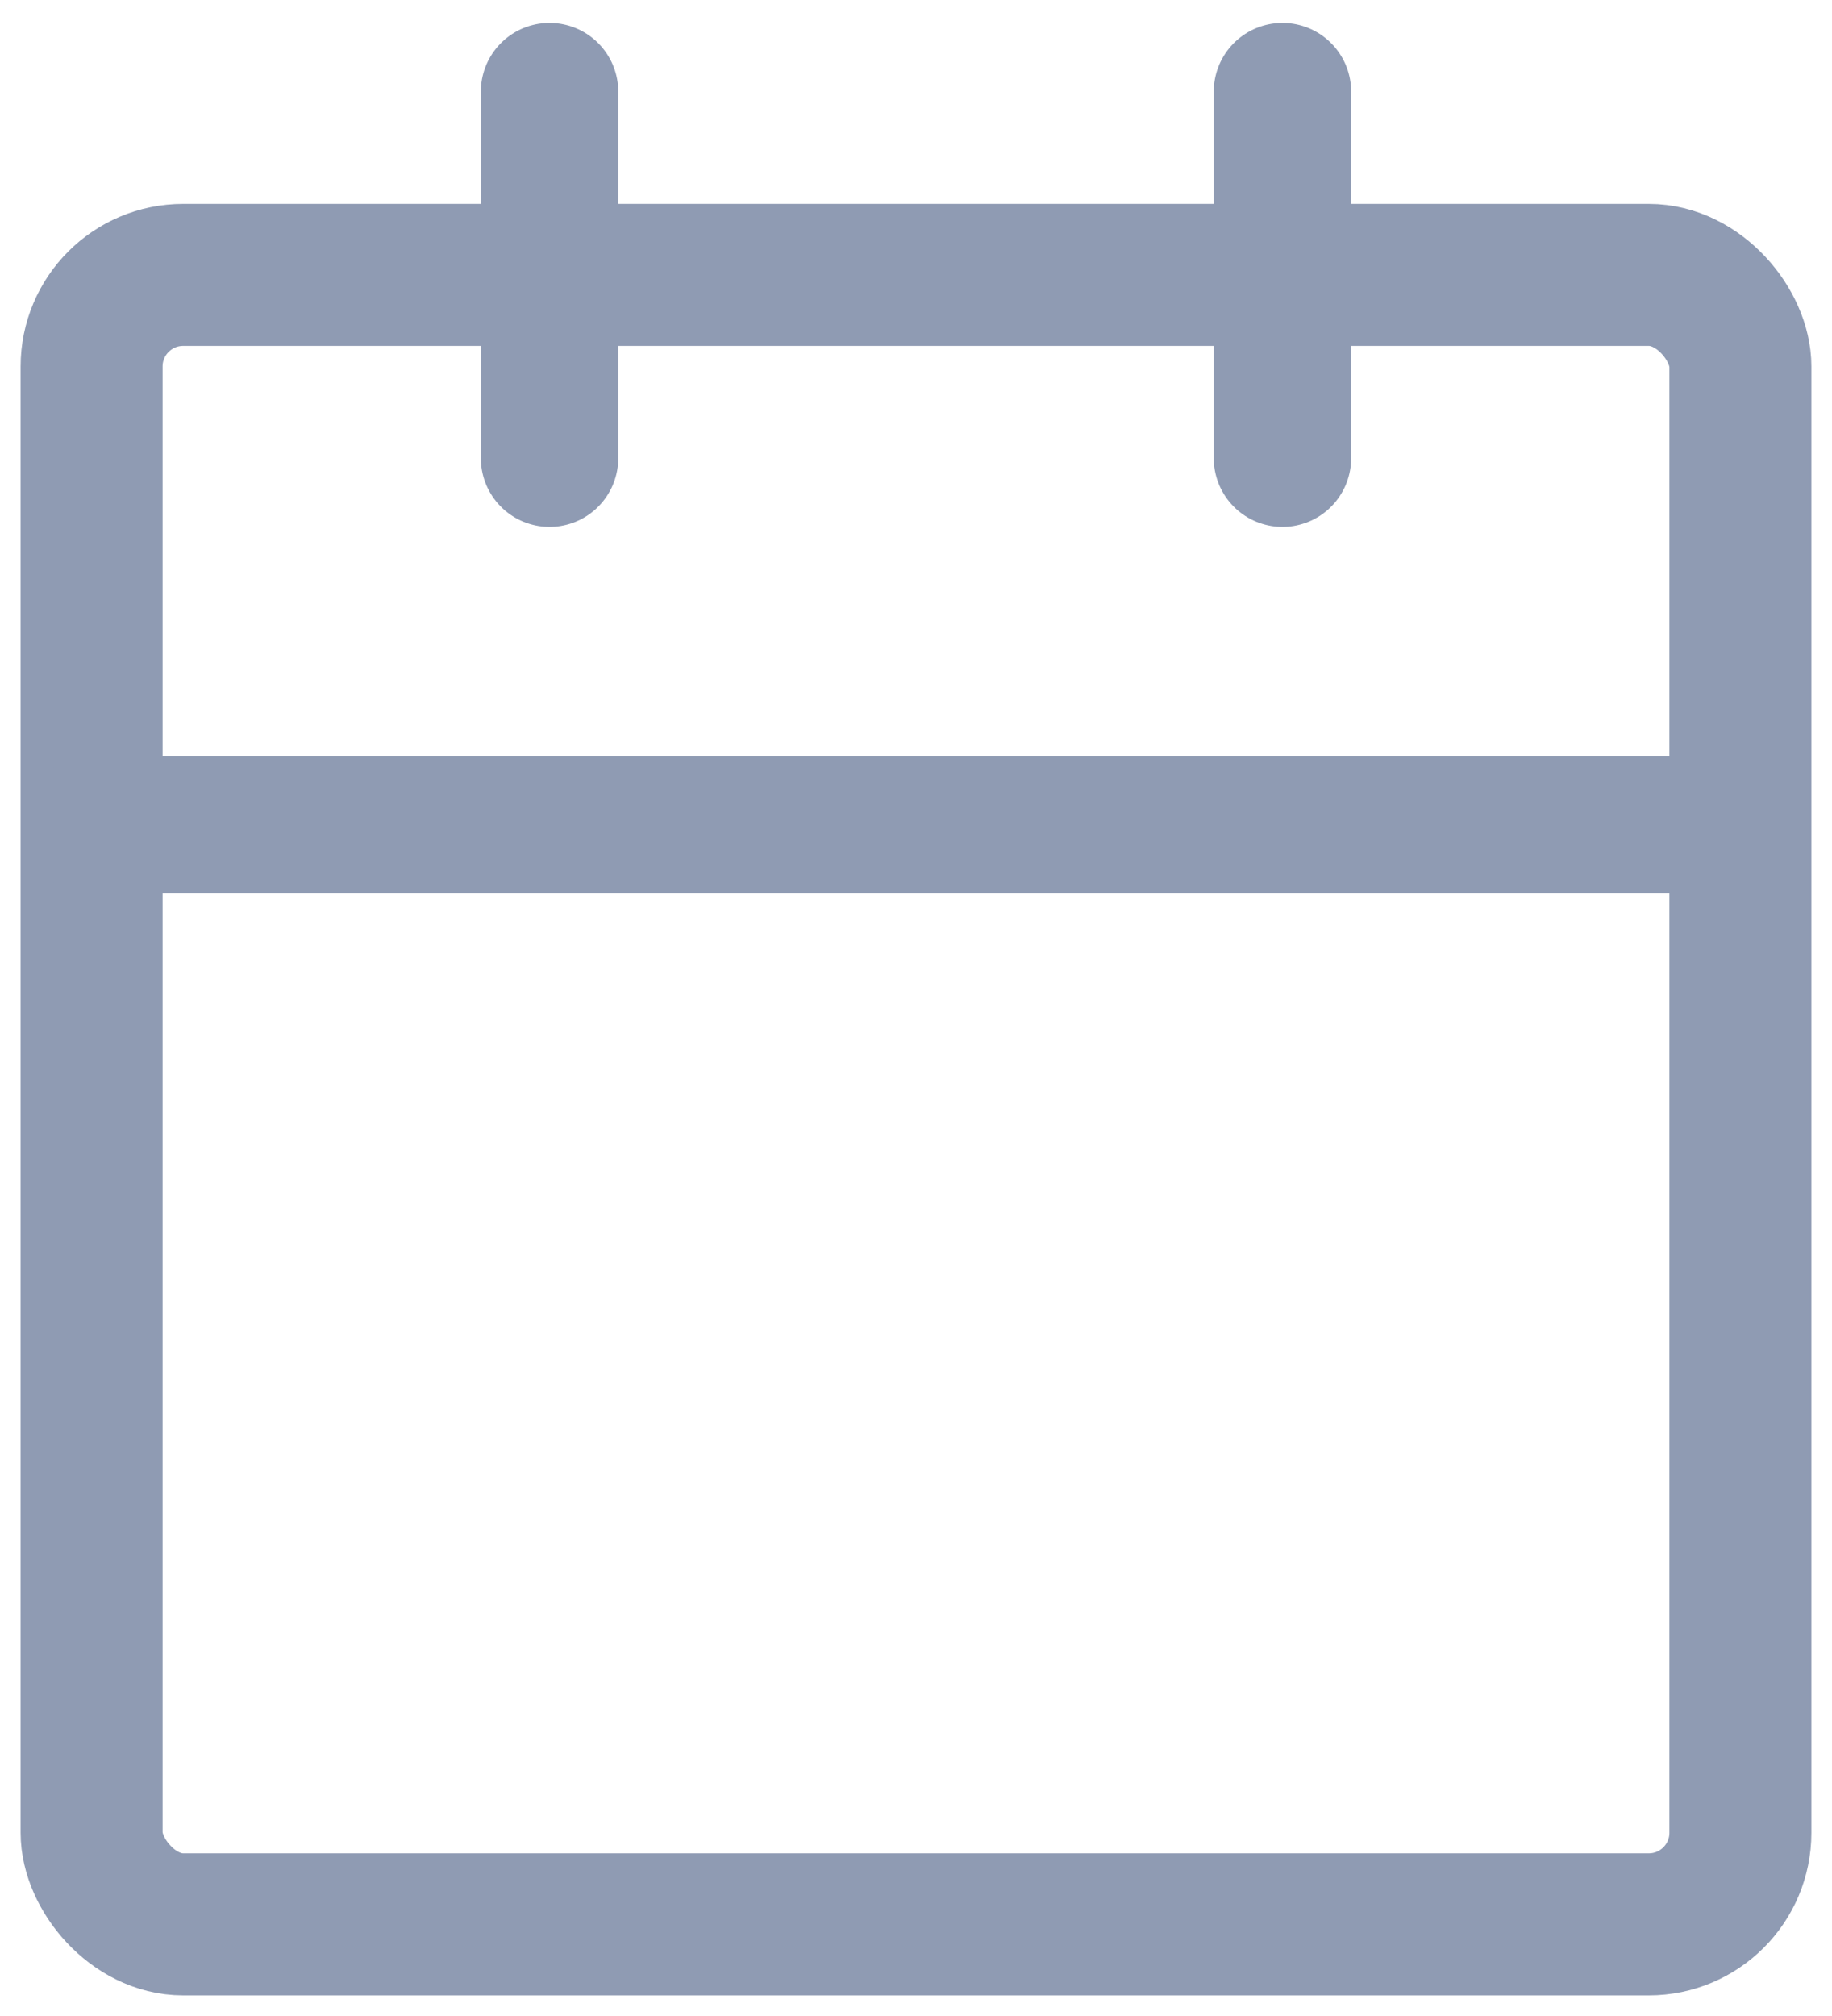 <svg width="40" height="44" viewBox="0 0 40 44" fill="none" xmlns="http://www.w3.org/2000/svg">
<rect x="2" y="6" width="36" height="36" rx="2" stroke="#8F9BB3" stroke-width="3.1" stroke-linecap="round" stroke-linejoin="round"/>
<path d="M28.001 2V10" stroke="#8F9BB3" stroke-width="3" stroke-linecap="round" stroke-linejoin="round"/>
<path d="M11.999 2V10" stroke="#8F9BB3" stroke-width="3" stroke-linecap="round" stroke-linejoin="round"/>
<path d="M2 18H38" stroke="#8F9BB3" stroke-width="3" stroke-linecap="round" stroke-linejoin="round"/>
</svg>
